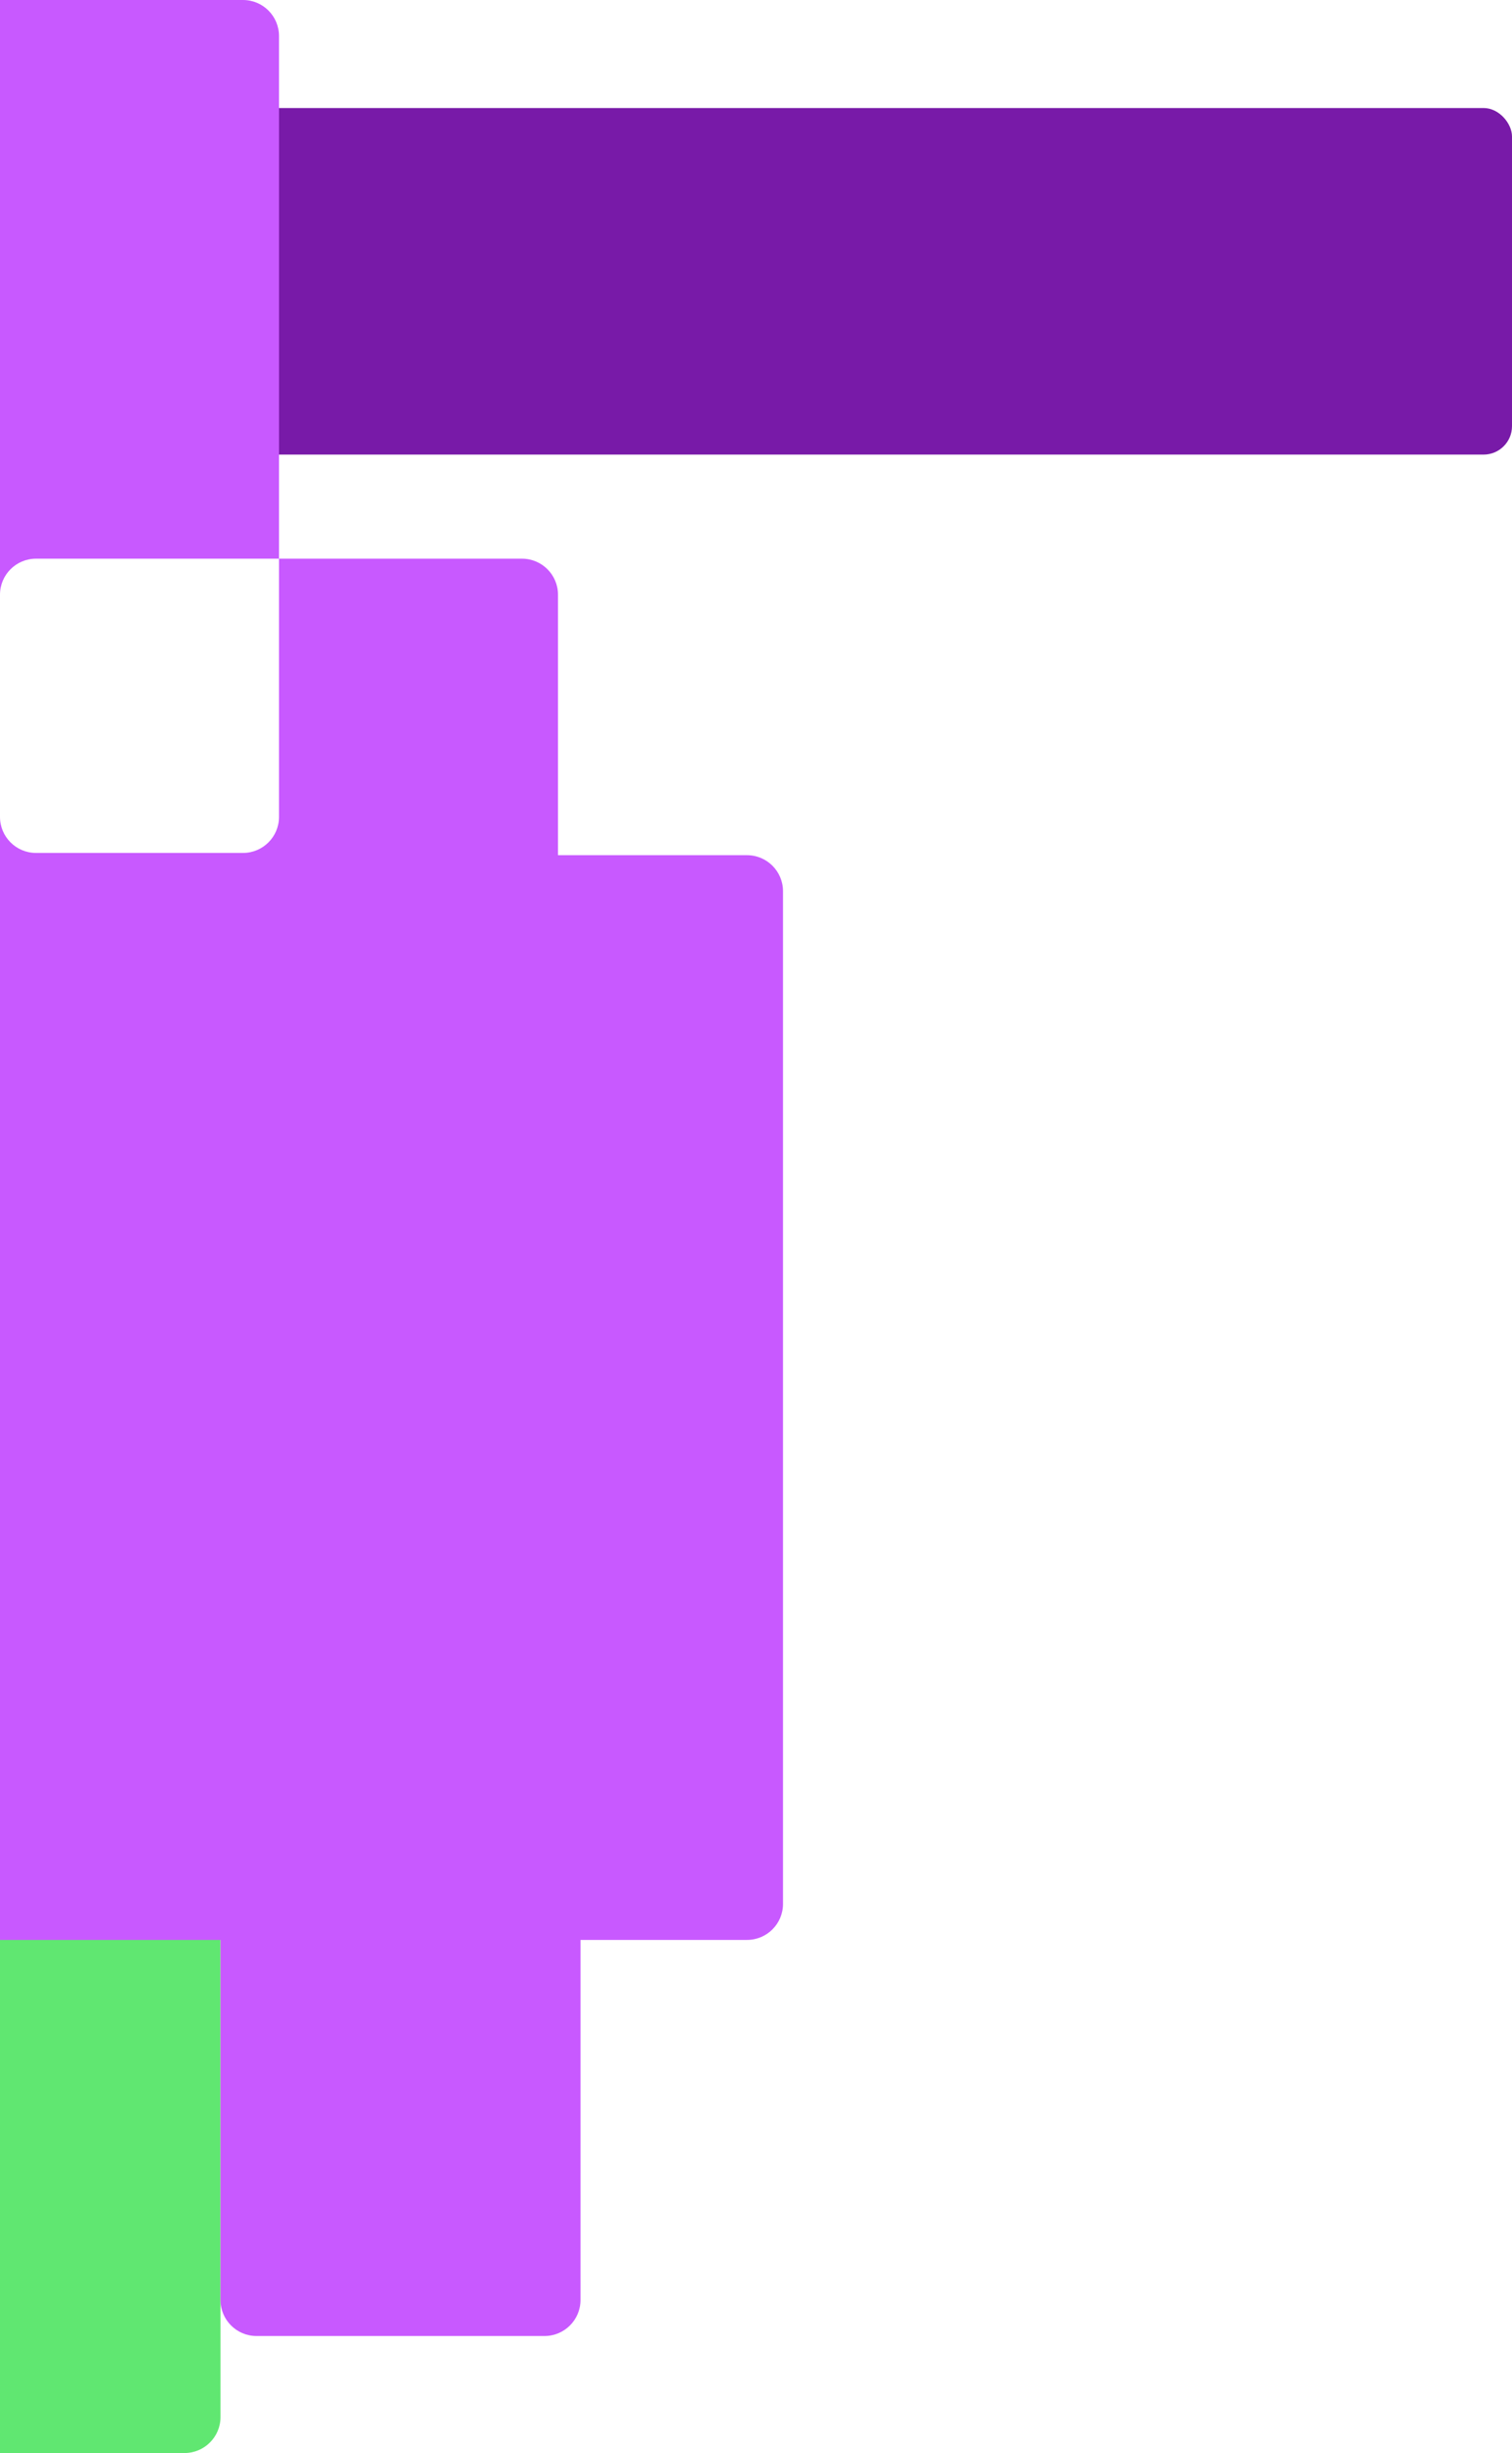 <svg width="336" height="545" viewBox="0 0 336 545" fill="none" xmlns="http://www.w3.org/2000/svg" preserveAspectRatio="none">
    <rect x="-10" y="24" width="346" height="77" rx="6.318" fill="#781AA8" />
    <path d="M-80 420C-80 415.582 -76.418 412 -72 412H41C45.418 412 49 415.582 49 420V537C49 541.418 45.418 545 41 545H-80V420Z" fill="#60E771" />
    <path fill-rule="evenodd" clip-rule="evenodd" d="M116 124.125C120.418 124.125 124 127.707 124 132.125V190H166C170.418 190 174 193.582 174 198V423C174 427.418 170.418 431 166 431H129V511C129 515.418 125.418 519 121 519H57C52.582 519 49 515.418 49 511V431H-41C-45.418 431 -49 427.418 -49 423V198C-49 193.582 -45.418 190 -41 190H0V181.511C0.006 185.924 3.585 189.5 8 189.5L54 189.5C58.418 189.5 62 185.918 62 181.5V124.125L116 124.125ZM62 124.125H8C3.582 124.125 3.8147e-06 127.707 0 132.125V0L54 2.36042e-06C58.418 2.55354e-06 62 3.582 62 8L62 124.125Z" fill="#C859FF" />
</svg>
